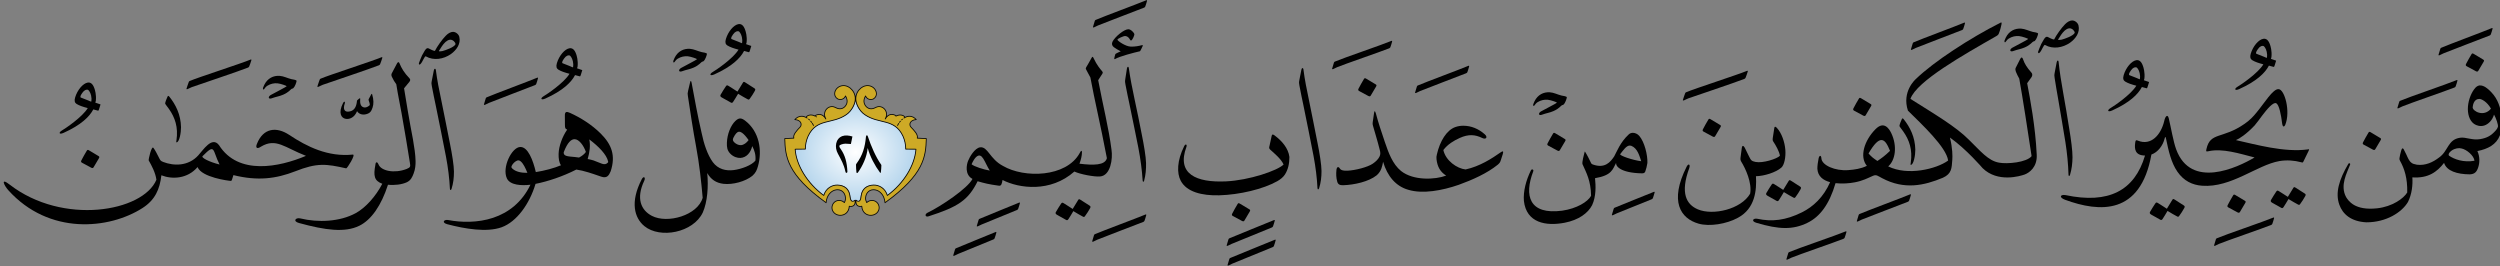 ﻿<?xml version="1.0" encoding="UTF-8"?>
<svg version="1.1" id="Layer_1" xmlns="http://www.w3.org/2000/svg" xmlns:xlink="http://www.w3.org/1999/xlink" x="0px" y="0px" width="100%" height="100%" viewBox="0 0 244.00 26.00" style="enable-background:new 0 0 244.00 26.00;">
<rect x="0" y="0" width="244.00" height="26.00" fill="#808080" stroke="none"/>
<style>.quran-text {fill: #000000;}
.aya-dark {fill:none;stroke:#000000;stroke-width:0.5px;}
.day {}
.night {display:none;}</style>

<defs id="defs2655"><radialGradient id="blueWhiteCenterLight" cx="50%" cy="50%" r="75%" fx="50%" fy="50%"><stop offset="0%" style="stop-color:white; stop-opacity:1"/><stop offset="100%" style="stop-color:#8ebfe3; stop-opacity:1"/></radialGradient></defs>

<g linenumber="3" baseline="16.8" linetype="ltText">
     <g objectid="35" sora="67" aya="28" linenumber="3" objecttype="otText" objecttext="فَمَن" objecttextemlaey="فمن" objectinayanumber="11" wowatuf="false" class="quran-text" >
     <path shapetype="0" pathid="35" charindex="0" Unicode="" UnicodeChar="" UnicodeIndex="0" pathtext="فمن" pathtextsimple="فمن"   d="M 241.981,8.342
      C  241.853,8.364 241.724,8.434 241.603,8.559
      C  241.215,8.988 240.927,9.71 240.872,10.399
      C  240.816,11.109 241.014,11.77 241.467,12.091
      C  241.7,12.252 242.075,12.372 242.455,12.253
      C  242.838,12.132 243.239,11.778 243.416,11.184
      C  243.616,11.521 243.856,12.216 243.795,12.388
      C  243.756,12.513 243.68,12.628 243.585,12.733
      C  243.134,13.243 242.738,13.465 242.062,13.579
      C  241.283,13.713 240.648,13.355 240.101,13.444
      C  238.883,13.624 238.969,14.736 238.047,15.378
      C  237.458,15.829 236.731,16.181 235.889,16.076
      C  235.577,16.013 235.484,15.984 235.351,15.879
      C  235.126,15.718 234.992,15.379 234.864,15.094
      C  234.781,14.918 234.686,14.729 234.606,14.581
      C  234.537,14.443 234.43,14.433 234.363,14.675
      C  234.292,14.924 234.208,15.244 234.187,15.446
      C  234.174,15.572 234.199,15.603 234.242,15.69
      C  234.675,16.466 234.978,17.397 234.945,18.788
      C  234.597,19.375 233.48,20.169 232.009,20.331
      C  229.817,20.569 229.213,19.604 228.978,19.235
      C  228.361,18.089 229.069,16.865 229.37,16.069
      C  229.413,15.925 229.26,15.895 229.208,15.974
      C  228.278,17.545 227.915,18.831 228.314,19.966
      C  228.651,20.921 229.48,21.622 230.953,21.698
      C  232.903,21.703 234.414,20.723 235.013,19.722
      C  235.402,18.952 235.497,18.042 235.446,17.313
      C  236.995,17.416 237.853,16.785 238.541,15.896
      C  238.787,16.685 239.814,17.01 241.048,17.016
      C  241.508,16.995 241.702,16.811 241.859,16.38
      C  242.025,15.906 242.05,15.301 241.792,14.743
      C  242.83,14.544 243.642,14.101 243.983,13.227
      C  244.237,12.536 244.245,11.759 244.16,11.251
      C  244.02,10.494 243.827,9.705 243.146,8.992
      C  242.812,8.642 242.428,8.328 242.062,8.342
      C  242.062,8.329 242.062,8.329 242.062,8.329
      C  242.038,8.329 242.006,8.339 241.981,8.342
      z M 240.223,14.486
      C  240.741,14.576 241.464,15.202 241.508,15.69
      C  240.435,15.88 239.539,15.552 239.018,15.189
      C  238.954,15.113 239.002,14.968 239.072,14.892
      C  239.322,14.586 239.709,14.46 240.02,14.458
      C  240.091,14.458 240.162,14.474 240.223,14.486
      z M 243.118,10.602
      C  242.423,11.46 241.339,10.858 241.332,10.48
      C  241.351,10.235 241.458,9.648 241.994,9.655
      C  242.198,9.659 242.73,9.92 243.118,10.602 z"  />
               <g>
               <path shapetype="21" pathid="211" charindex="0" Unicode="" UnicodeChar="" UnicodeIndex="0" pathtext="" pathtextsimple=""   d="M 241.221,5.288
                C  241.051,5.564 240.82,5.981 240.691,6.233
                C  240.639,6.335 240.641,6.408 240.753,6.468
                C  240.976,6.586 241.365,6.8 241.642,6.948
                C  241.757,7.008 241.826,6.999 241.88,6.913
                C  242.034,6.663 242.257,6.279 242.399,6.034
                C  242.451,5.946 242.466,5.878 242.381,5.827
                C  242.118,5.667 241.691,5.409 241.426,5.253
                C  241.317,5.19 241.271,5.208 241.221,5.288 z"  />
               <path shapetype="1" pathid="212" charindex="0" Unicode="" UnicodeChar="" UnicodeIndex="0" pathtext="" pathtextsimple=""   d="M 243.197,2.745
                C  242.269,3.133 239.096,4.305 238.28,4.655
                C  238.228,4.679 238.2,4.688 238.178,4.758
                C  238.146,4.854 238.046,5.174 238,5.345
                C  237.982,5.415 238.045,5.413 238.103,5.39
                C  238.215,5.344 238.358,5.259 238.487,5.206
                C  239.13,4.937 242.151,3.8 242.976,3.472
                C  243.028,3.447 243.075,3.423 243.1,3.365
                C  243.149,3.249 243.227,2.977 243.271,2.812
                C  243.291,2.744 243.253,2.719 243.197,2.745 z"  />
               <path shapetype="1" pathid="210" charindex="0" Unicode="" UnicodeChar="" UnicodeIndex="0" pathtext="" pathtextsimple=""   d="M 239.768,7.818
                C  238.839,8.206 235.086,9.48 234.27,9.831
                C  234.217,9.855 234.189,9.864 234.167,9.934
                C  234.135,10.03 234.035,10.35 233.989,10.52
                C  233.972,10.59 234.034,10.588 234.092,10.566
                C  234.204,10.52 234.349,10.435 234.476,10.382
                C  235.119,10.113 238.721,8.874 239.546,8.545
                C  239.6,8.52 239.646,8.497 239.67,8.437
                C  239.72,8.322 239.797,8.05 239.842,7.885
                C  239.861,7.816 239.823,7.792 239.768,7.818 z"  />
               <path shapetype="21" pathid="206" charindex="0" Unicode="" UnicodeChar="" UnicodeIndex="0" pathtext="" pathtextsimple=""   d="M 231.166,12.941
                C  230.996,13.217 230.766,13.633 230.636,13.886
                C  230.584,13.988 230.586,14.061 230.698,14.121
                C  230.921,14.239 231.311,14.453 231.588,14.6
                C  231.702,14.661 231.771,14.652 231.825,14.567
                C  231.98,14.316 232.203,13.931 232.346,13.686
                C  232.398,13.598 232.411,13.53 232.326,13.479
                C  232.063,13.319 231.636,13.061 231.372,12.906
                C  231.264,12.842 231.216,12.861 231.166,12.941 z"  />
               </g>
     </g>
     <g objectid="34" sora="67" aya="28" linenumber="3" objecttype="otText" objecttext="يُجِيرُ" objecttextemlaey="يجير" objectinayanumber="12" wowatuf="false" class="quran-text" >
     <path shapetype="0" pathid="34" charindex="0" Unicode="" UnicodeChar="" UnicodeIndex="0" pathtext="يجير" pathtextsimple="يجير"   d="M 220.251,10.965
      C  219.932,11.365 219.551,11.761 219.077,12.082
      C  216.903,13.597 215.717,12.859 215.348,14.549
      C  215.292,14.793 215.317,14.8 215.525,14.764
      C  216.922,14.448 218.587,14.997 220.044,15.368
      C  218.353,16.372 213.834,18.487 212.396,14.58
      C  212.112,13.809 211.898,12.49 211.671,11.547
      C  211.55,11.078 211.316,11.384 211.23,11.809
      C  210.911,13.158 209.945,14.254 208.66,13.727
      C  208.421,13.614 208.417,13.771 208.39,13.984
      C  208.33,14.458 208.327,15.179 209.353,15.18
      C  208.336,18.621 205.798,19.926 201.604,19.044
      C  201.097,18.954 200.911,19.256 201.547,19.497
      C  204.919,20.732 208.911,21.022 209.978,15.081
      C  210.621,14.858 211.098,14.186 211.251,13.578
      C  211.33,13.281 211.36,13.315 211.414,13.578
      C  211.64,14.681 211.902,15.872 212.513,16.755
      C  213.137,17.656 213.963,18.058 214.931,18.128
      C  217.779,18.334 220.269,16.11 222.461,15.723
      C  223.187,15.596 223.953,15.663 224.564,15.829
      C  224.778,15.883 224.748,15.875 224.831,15.728
      C  225.052,15.298 225.104,15.187 225.316,14.736
      C  225.402,14.542 225.381,14.551 225.245,14.582
      C  222.935,14.898 220.11,14.089 218.225,13.673
      C  218.558,13.543 219.253,13.091 220.051,12.244
      C  220.299,11.952 220.539,11.618 220.763,11.314
      C  221.254,10.659 221.87,9.931 222.156,10.079
      C  222.441,10.205 222.641,11.225 222.741,12.075
      C  222.819,12.511 222.982,12.324 223.043,12.179
      C  223.573,10.864 222.98,8.735 222.396,8.701
      C  221.844,8.645 221.004,10.067 220.251,10.965 z"  />
               <g>
               <path shapetype="22" pathid="216" charindex="0" Unicode="" UnicodeChar="" UnicodeIndex="0" pathtext="" pathtextsimple=""   d="M 223.836,18.328
                C  223.679,18.568 223.481,18.922 223.294,19.214
                C  223.021,19.028 222.665,18.816 222.423,18.659
                C  222.292,18.573 222.237,18.583 222.156,18.707
                C  222.015,18.924 221.8,19.247 221.651,19.517
                C  221.599,19.613 221.611,19.698 221.752,19.78
                C  222.01,19.929 222.42,20.165 222.665,20.292
                C  222.742,20.333 222.807,20.307 222.865,20.226
                C  222.999,20.042 223.145,19.77 223.357,19.426
                C  223.722,19.639 224.018,19.828 224.303,19.971
                C  224.382,20.01 224.425,20.004 224.483,19.931
                C  224.627,19.751 224.883,19.348 224.989,19.145
                C  225.064,19.005 225.045,18.952 224.924,18.876
                C  224.735,18.758 224.271,18.462 224.04,18.312
                C  223.931,18.241 223.885,18.252 223.836,18.328 z"  />
               <path shapetype="2" pathid="221" charindex="0" Unicode="" UnicodeChar="" UnicodeIndex="0" pathtext="" pathtextsimple=""   d="M 220.896,3.788
                C  220.435,3.867 219.892,4.505 219.672,5.24
                C  219.572,5.571 219.637,5.762 219.816,5.872
                C  220.077,6.035 220.455,6.163 220.904,6.278
                C  220.384,7.149 218.706,8.278 218.396,8.456
                C  218.031,8.667 218.097,8.897 218.55,8.693
                C  220.242,7.931 221.075,7.12 221.446,6.405
                C  221.562,6.43 221.662,6.464 221.783,6.496
                C  221.986,6.551 221.941,6.572 222.048,6.252
                C  222.1,6.1 222.134,5.995 222.15,5.919
                C  221.644,5.746 221.644,5.746 221.644,5.746
                C  221.692,5.57 221.692,5.57 221.692,5.57
                C  221.757,4.987 221.606,4.506 221.556,4.361
                C  221.399,3.907 221.173,3.74 220.896,3.788
                z M 220.985,4.541
                C  221.091,4.658 221.249,4.907 221.271,5.345
                C  221.274,5.47 221.253,5.645 221.244,5.652
                C  221.232,5.661 221.009,5.561 220.968,5.54
                C  220.887,5.499 220.66,5.412 220.257,5.26
                C  220.101,5.231 220.253,4.978 220.253,4.978
                C  220.313,4.865 220.414,4.725 220.524,4.613
                C  220.677,4.513 220.677,4.513 220.677,4.513
                C  220.771,4.479 220.92,4.447 220.985,4.541 z"  />
               <path shapetype="21" pathid="215" charindex="0" Unicode="" UnicodeChar="" UnicodeIndex="0" pathtext="" pathtextsimple=""   d="M 217.956,19.066
                C  217.786,19.342 217.556,19.758 217.427,20.01
                C  217.374,20.113 217.376,20.186 217.489,20.246
                C  217.711,20.364 218.101,20.578 218.377,20.725
                C  218.492,20.786 218.562,20.777 218.615,20.691
                C  218.77,20.441 218.992,20.056 219.136,19.811
                C  219.187,19.723 219.202,19.655 219.116,19.604
                C  218.854,19.444 218.426,19.186 218.161,19.031
                C  218.054,18.967 218.006,18.985 217.956,19.066 z"  />
               <path shapetype="600" pathid="213" charindex="0" Unicode="" UnicodeChar="" UnicodeIndex="0" pathtext="" pathtextsimple=""   d="M 221.872,21.237
                C  220.943,21.626 217.191,22.9 216.375,23.25
                C  216.321,23.274 216.295,23.284 216.273,23.353
                C  216.239,23.45 216.14,23.769 216.095,23.94
                C  216.077,24.01 216.139,24.008 216.196,23.985
                C  216.31,23.939 216.453,23.854 216.581,23.801
                C  217.224,23.532 220.826,22.293 221.65,21.964
                C  221.704,21.939 221.75,21.916 221.775,21.857
                C  221.825,21.742 221.901,21.47 221.947,21.305
                C  221.966,21.236 221.929,21.212 221.872,21.237 z"  />
               <path shapetype="22" pathid="214" charindex="0" Unicode="" UnicodeChar="" UnicodeIndex="0" pathtext="" pathtextsimple=""   d="M 212.029,19.487
                C  211.872,19.728 211.676,20.081 211.487,20.374
                C  211.216,20.188 210.858,19.975 210.617,19.818
                C  210.485,19.733 210.432,19.743 210.35,19.867
                C  210.209,20.083 209.994,20.407 209.845,20.677
                C  209.792,20.772 209.806,20.857 209.946,20.939
                C  210.204,21.089 210.614,21.325 210.858,21.452
                C  210.937,21.493 211,21.467 211.059,21.386
                C  211.193,21.202 211.339,20.929 211.552,20.585
                C  211.916,20.799 212.211,20.987 212.497,21.13
                C  212.576,21.169 212.619,21.163 212.678,21.091
                C  212.82,20.911 213.076,20.508 213.184,20.305
                C  213.258,20.165 213.239,20.112 213.117,20.036
                C  212.93,19.918 212.464,19.622 212.234,19.472
                C  212.124,19.4 212.079,19.412 212.029,19.487 z"  />
               <path shapetype="2" pathid="219" charindex="0" Unicode="" UnicodeChar="" UnicodeIndex="0" pathtext="" pathtextsimple=""   d="M 208.498,5.875
                C  208.036,5.954 207.493,6.592 207.273,7.327
                C  207.174,7.658 207.237,7.849 207.416,7.959
                C  207.678,8.122 208.057,8.249 208.506,8.365
                C  207.984,9.236 206.307,10.365 205.996,10.542
                C  205.632,10.754 205.697,10.984 206.151,10.781
                C  207.843,10.018 208.677,9.206 209.048,8.493
                C  209.163,8.517 209.264,8.551 209.385,8.583
                C  209.587,8.638 209.541,8.659 209.649,8.339
                C  209.7,8.188 209.735,8.083 209.751,8.006
                C  209.245,7.833 209.245,7.833 209.245,7.833
                C  209.294,7.657 209.294,7.657 209.294,7.657
                C  209.357,7.074 209.208,6.593 209.156,6.448
                C  209,5.994 208.774,5.828 208.498,5.875
                z M 208.587,6.628
                C  208.691,6.746 208.851,6.994 208.872,7.433
                C  208.876,7.558 208.854,7.731 208.846,7.739
                C  208.833,7.748 208.61,7.648 208.569,7.627
                C  208.488,7.586 208.261,7.499 207.857,7.347
                C  207.701,7.318 207.855,7.065 207.855,7.065
                C  207.914,6.952 208.016,6.812 208.126,6.7
                C  208.277,6.6 208.277,6.6 208.277,6.6
                C  208.372,6.567 208.521,6.534 208.587,6.628 z"  />
               </g>
     </g>
     <g objectid="33" sora="67" aya="28" linenumber="3" objecttype="otText" objecttext="ٱلۡكَٰفِرِينَ" objecttextemlaey="الكافرين" objectinayanumber="13" wowatuf="false" class="quran-text" >
     <path shapetype="38" pathid="33" charindex="0" Unicode="" UnicodeChar="" UnicodeIndex="0" pathtext="ٱ" pathtextsimple="ٱ"   d="M 200.735,6.068
      C  200.542,7.075 200.542,7.075 200.542,7.075
      C  200.488,7.36 200.501,7.395 200.536,7.632
      C  200.632,8.303 200.76,8.967 200.87,9.624
      C  201.117,11.097 201.366,12.499 201.581,13.858
      C  201.752,14.944 201.859,16.06 201.886,17.038
      C  201.891,17.226 201.986,17.216 202.033,17.068
      C  202.199,16.527 202.269,15.956 202.276,15.355
      C  202.286,14.766 202.128,13.569 201.968,12.622
      C  201.786,11.43 201.558,10.136 201.368,9.061
      C  201.188,8.046 201.019,7.032 200.921,6.05
      C  200.909,5.936 200.867,5.901 200.828,5.91
      C  200.789,5.92 200.754,5.98 200.735,6.068 z"  />
               <g>
               <path shapetype="9" pathid="236" charindex="0" Unicode="" UnicodeChar="" UnicodeIndex="0" pathtext="" pathtextsimple=""   d="M 201.543,2.372
                C  201.182,2.74 200.696,3.421 200.479,3.858
                C  200.322,3.85 200.019,3.689 199.876,3.615
                C  199.684,3.523 199.559,3.718 199.47,3.861
                C  199.285,4.15 199.145,4.438 199.026,4.759
                C  198.915,5.065 198.915,5.065 198.915,5.065
                C  198.915,5.2 198.975,5.24 199.078,5.13
                C  199.3,4.911 199.467,4.315 199.603,4.393
                C  200.355,4.823 201.317,4.668 202.034,4.17
                C  202.596,3.768 203.024,3.161 202.861,2.483
                C  202.803,2.239 202.536,2.009 202.271,1.997
                C  201.992,1.996 201.748,2.161 201.543,2.372
                z M 202.329,2.904
                C  202.409,2.986 202.498,3.095 202.491,3.208
                C  202.361,3.496 201.54,3.784 201.228,3.868
                C  201.168,3.877 200.843,3.945 200.872,3.853
                C  201.064,3.549 201.242,3.233 201.516,2.984
                C  201.774,2.763 202.055,2.661 202.329,2.904 z"  />
               </g>
     <path shapetype="0" pathid="33" charindex="0" Unicode="" UnicodeChar="" UnicodeIndex="0" pathtext="لكفر" pathtextsimple="لكفر"   d="M 195.186,2.247
      C  192.304,3.704 188.769,5.991 186.985,7.714
      C  186.936,7.764 185.6,8.935 186.214,10.799
      C  187.566,12.133 189.972,14.369 190.138,15.67
      C  189,16.499 186.18,17.186 184.289,16.239
      C  185.001,15.625 185.188,14.247 184.587,12.991
      C  184.377,12.564 183.882,11.765 183.045,12.612
      C  181.962,13.709 181.461,15.284 182.206,16.185
      C  181.628,16.472 181.005,16.558 180.379,16.604
      C  179.109,16.699 177.809,16.133 177.768,15.454
      C  177.746,15.1 177.555,15.165 177.497,15.454
      C  177.422,15.828 177.373,16.172 177.375,16.469
      C  177.417,17.212 177.945,17.601 178.62,17.782
      C  177.973,19.245 176.975,20.178 175.854,20.731
      C  174.277,21.51 172.949,21.66 171.52,21.354
      C  171.11,21.268 170.872,21.583 171.425,21.747
      C  173.641,22.407 174.989,22.442 176.417,21.742
      C  177.631,21.147 178.549,19.931 179.148,17.876
      C  179.803,17.953 180.509,17.895 181.028,17.795
      C  181.832,17.641 182.283,17.386 182.802,17.159
      C  183.142,17.01 183.279,17.178 183.694,17.389
      C  185.857,18.54 187.791,18.113 189.624,17.349
      C  190.51,16.948 190.48,16.384 190.544,15.603
      C  190.571,15.265 190.577,14.475 190.313,13.424
      C  191.931,14.566 193.507,16.415 193.507,16.415
      C  194.979,17.852 197.163,17.189 197.594,17.037
      C  198.031,16.879 198.853,16.331 198.784,15.089
      C  198.652,12.315 198.135,9.618 197.851,8.121
      C  197.992,7.926 198.133,7.73 198.27,7.538
      C  198.323,7.463 198.422,7.263 198.27,7.092
      C  197.836,6.605 197.59,6.208 197.458,5.807
      C  197.406,5.648 197.348,5.603 197.296,5.617
      C  197.244,5.631 197.194,5.712 197.16,5.779
      C  197.013,6.067 196.875,6.343 196.728,6.632
      C  196.674,6.736 196.717,6.921 196.755,7.011
      C  196.85,7.234 196.953,7.459 197.079,7.673
      C  197.396,9.432 197.951,12.999 198.283,15.238
      C  197.809,15.855 195.892,16.029 195.104,15.874
      C  194.037,15.686 193.294,14.737 192.181,13.655
      C  190.891,12.342 188.726,11.089 186.457,9.649
      C  187.072,7.921 191.633,5.36 194.847,3.52
      C  194.992,3.436 195.045,3.374 195.09,3.263
      C  195.241,2.888 195.302,2.565 195.347,2.369
      C  195.377,2.242 195.359,2.195 195.32,2.193
      C  195.28,2.192 195.224,2.228 195.186,2.247
      z M 184.466,14.723
      C  183.948,15.224 183.635,15.441 183.234,15.711
      C  182.796,15.414 182.684,15.326 182.368,14.98
      C  182.924,14.02 183.313,13.68 183.613,13.668
      C  184.024,13.652 184.263,14.255 184.466,14.723 z"  />
               <g>
               <path shapetype="5" pathid="231" charindex="0" Unicode="" UnicodeChar="" UnicodeIndex="0" pathtext="" pathtextsimple=""   d="M 195.763,3.675
                C  195.728,3.76 195.676,3.872 195.643,3.956
                C  195.605,4.098 195.678,4.193 195.751,4.084
                C  195.836,3.957 195.942,3.833 196.074,3.753
                C  196.387,3.563 196.722,3.49 197.062,3.522
                C  197.369,3.553 197.95,3.768 197.949,3.799
                C  197.944,3.867 196.6,4.533 196.39,4.665
                C  196.298,4.723 196.185,4.828 196.205,4.934
                C  196.221,5.015 196.352,5.031 196.459,4.993
                C  196.988,4.801 197.179,4.814 197.606,4.632
                C  198.184,4.385 198.355,4.078 198.457,4.047
                C  198.499,4.035 198.548,4.04 198.599,3.993
                C  198.766,3.837 198.904,3.424 198.92,3.285
                C  198.901,3.176 198.515,3.139 198.404,3.113
                C  198.021,3.021 197.656,2.819 197.26,2.793
                C  196.646,2.754 196.078,3.029 195.763,3.675 z"  />
               <path shapetype="1" pathid="232" charindex="0" Unicode="" UnicodeChar="" UnicodeIndex="0" pathtext="" pathtextsimple=""   d="M 191.704,2.212
                C  190.775,2.602 187.604,3.772 186.787,4.123
                C  186.734,4.147 186.707,4.157 186.685,4.226
                C  186.652,4.323 186.553,4.642 186.507,4.812
                C  186.489,4.882 186.552,4.881 186.609,4.858
                C  186.722,4.812 186.866,4.727 186.994,4.674
                C  187.637,4.405 190.658,3.268 191.483,2.939
                C  191.536,2.915 191.583,2.892 191.607,2.832
                C  191.657,2.717 191.734,2.445 191.779,2.28
                C  191.798,2.212 191.761,2.188 191.704,2.212 z"  />
               <path shapetype="4" pathid="227" charindex="0" Unicode="" UnicodeChar="" UnicodeIndex="0" pathtext="" pathtextsimple=""   d="M 185.625,11.613
                C  185.535,11.791 185.389,12.18 185.386,12.29
                C  185.384,12.347 185.553,12.542 185.746,12.813
                C  186.353,13.669 186.674,14.609 186.491,15.879
                C  186.476,15.988 186.444,16.093 186.5,16.09
                C  186.78,16.076 186.942,15.117 186.935,14.61
                C  186.912,13.377 186.411,12.397 185.798,11.633
                C  185.73,11.548 185.674,11.518 185.625,11.613 z"  />
               <path shapetype="21" pathid="228" charindex="0" Unicode="" UnicodeChar="" UnicodeIndex="0" pathtext="" pathtextsimple=""   d="M 181.43,9.624
                C  181.26,9.899 181.029,10.316 180.9,10.568
                C  180.848,10.671 180.85,10.744 180.962,10.803
                C  181.185,10.921 181.574,11.135 181.852,11.283
                C  181.966,11.343 182.036,11.334 182.089,11.249
                C  182.243,10.998 182.466,10.614 182.609,10.369
                C  182.661,10.281 182.675,10.213 182.59,10.162
                C  182.327,10.001 181.899,9.744 181.636,9.589
                C  181.527,9.525 181.48,9.543 181.43,9.624 z"  />
               <path shapetype="600" pathid="223" charindex="0" Unicode="" UnicodeChar="" UnicodeIndex="0" pathtext="" pathtextsimple=""   d="M 186.425,18.969
                C  185.496,19.358 182.323,20.529 181.509,20.879
                C  181.455,20.903 181.428,20.913 181.405,20.983
                C  181.373,21.079 181.273,21.399 181.228,21.569
                C  181.21,21.639 181.273,21.637 181.329,21.614
                C  181.442,21.568 181.586,21.483 181.715,21.43
                C  182.357,21.162 185.379,20.025 186.203,19.696
                C  186.256,19.671 186.303,19.648 186.327,19.589
                C  186.377,19.474 186.454,19.201 186.499,19.036
                C  186.519,18.968 186.48,18.944 186.425,18.969 z"  />
               <path shapetype="600" pathid="222" charindex="0" Unicode="" UnicodeChar="" UnicodeIndex="0" pathtext="" pathtextsimple=""   d="M 180.134,22.585
                C  179.205,22.974 175.452,24.248 174.637,24.598
                C  174.583,24.622 174.557,24.632 174.533,24.701
                C  174.502,24.798 174.401,25.117 174.356,25.288
                C  174.339,25.358 174.4,25.356 174.458,25.333
                C  174.571,25.287 174.715,25.202 174.843,25.149
                C  175.485,24.88 179.088,23.641 179.912,23.312
                C  179.966,23.288 180.012,23.264 180.036,23.204
                C  180.086,23.09 180.163,22.817 180.209,22.653
                C  180.228,22.584 180.191,22.56 180.134,22.585 z"  />
               </g>
     <path shapetype="0" pathid="33" charindex="0" Unicode="" UnicodeChar="" UnicodeIndex="0" pathtext="ين" pathtextsimple="ين"   d="M 173.236,12.375
      C  173.197,12.389 173.18,12.445 173.169,12.51
      C  173.122,12.782 173.055,13.217 173.02,13.484
      C  173.007,13.579 172.997,13.703 173.061,13.796
      C  173.301,14.151 173.669,14.795 173.72,15.204
      C  173.442,15.5 172.049,15.948 171.341,15.806
      C  170.927,15.719 170.892,15.635 170.691,15.238
      C  170.582,15.02 170.349,14.52 170.286,14.412
      C  170.161,14.182 170.027,14.191 170.001,14.426
      C  169.961,14.729 169.913,15.045 169.88,15.346
      C  169.861,15.516 169.852,15.625 169.947,15.779
      C  170.363,16.446 171.011,17.845 170.813,18.905
      C  169.928,20.425 167.193,21.059 165.712,20.434
      C  164.587,19.958 163.972,18.858 164.873,16.401
      C  164.993,16.048 164.796,15.909 164.616,16.266
      C  162.908,19.665 164.018,21.322 165.779,21.828
      C  166.849,22.134 168.513,21.867 169.637,21.246
      C  171.301,20.347 171.462,18.561 171.382,17.2
      C  172.187,17.181 173.318,16.833 173.858,16.361
      C  174.152,16.11 174.305,15.318 174.25,14.629
      C  174.191,13.875 173.896,12.982 173.412,12.469
      C  173.336,12.389 173.275,12.361 173.236,12.375 z"  />
               <g>
               <path shapetype="22" pathid="224" charindex="0" Unicode="" UnicodeChar="" UnicodeIndex="0" pathtext="" pathtextsimple=""   d="M 174.582,17.648
                C  174.426,17.889 174.23,18.242 174.041,18.535
                C  173.77,18.349 173.412,18.136 173.171,17.979
                C  173.039,17.893 172.984,17.904 172.903,18.027
                C  172.762,18.245 172.547,18.568 172.398,18.837
                C  172.346,18.933 172.358,19.018 172.499,19.1
                C  172.758,19.25 173.167,19.486 173.412,19.613
                C  173.49,19.653 173.554,19.628 173.612,19.546
                C  173.747,19.363 173.893,19.09 174.105,18.747
                C  174.469,18.96 174.765,19.148 175.05,19.291
                C  175.13,19.33 175.173,19.324 175.231,19.251
                C  175.374,19.071 175.63,18.668 175.737,18.466
                C  175.812,18.326 175.792,18.272 175.671,18.196
                C  175.483,18.079 175.018,17.782 174.788,17.632
                C  174.679,17.561 174.633,17.573 174.582,17.648 z"  />
               <path shapetype="21" pathid="226" charindex="0" Unicode="" UnicodeChar="" UnicodeIndex="0" pathtext="" pathtextsimple=""   d="M 166.738,11.668
                C  166.568,11.944 166.337,12.361 166.209,12.613
                C  166.156,12.715 166.157,12.788 166.271,12.848
                C  166.493,12.966 166.882,13.18 167.159,13.327
                C  167.274,13.388 167.345,13.379 167.398,13.293
                C  167.552,13.043 167.774,12.658 167.918,12.413
                C  167.97,12.325 167.983,12.258 167.898,12.206
                C  167.636,12.045 167.208,11.788 166.943,11.633
                C  166.835,11.57 166.788,11.587 166.738,11.668 z"  />
               <path shapetype="1" pathid="229" charindex="0" Unicode="" UnicodeChar="" UnicodeIndex="0" pathtext="" pathtextsimple=""   d="M 170.506,6.915
                C  169.577,7.303 165.389,8.651 164.573,9
                C  164.521,9.024 164.493,9.035 164.471,9.104
                C  164.438,9.2 164.294,9.582 164.249,9.753
                C  164.23,9.823 164.294,9.821 164.351,9.798
                C  164.463,9.752 164.653,9.645 164.784,9.599
                C  165.463,9.363 169.415,8.033 170.24,7.704
                C  170.293,7.679 170.34,7.656 170.364,7.597
                C  170.414,7.481 170.535,7.147 170.581,6.982
                C  170.6,6.913 170.562,6.889 170.506,6.915 z"  />
               </g>
     </g>
     <g objectid="32" sora="67" aya="28" linenumber="3" objecttype="otText" objecttext="مِنۡ" objecttextemlaey="من" objectinayanumber="14" wowatuf="false" class="quran-text" >
     <path shapetype="0" pathid="32" charindex="0" Unicode="" UnicodeChar="" UnicodeIndex="0" pathtext="من" pathtextsimple="من"   d="M 158.98,13.104
      C  158.122,13.887 157.782,14.847 157.55,15.256
      C  157.18,15.814 156.639,16.484 155.449,16.05
      C  155.362,16.018 155.32,15.987 155.289,15.915
      C  155.154,15.617 154.864,15.053 154.705,14.815
      C  154.68,14.771 154.675,14.788 154.662,14.824
      C  154.589,15.085 154.399,15.809 154.447,16.012
      C  154.846,16.905 155.26,17.624 155.29,19.11
      C  154.969,19.696 153.903,20.355 152.469,20.562
      C  149.234,20.989 148.738,19.094 149.646,16.719
      C  149.711,16.532 149.499,16.475 149.423,16.614
      C  148.93,17.611 148.658,18.69 148.733,19.61
      C  148.976,21.752 150.872,22.093 152.715,21.738
      C  154.091,21.468 154.991,20.799 155.391,20.023
      C  155.791,19.16 155.751,18.131 155.675,17.391
      C  157.334,17.111 157.388,16.528 157.732,15.898
      C  157.676,16.193 158.118,16.873 160.241,16.918
      C  160.431,16.924 160.525,16.87 160.578,16.742
      C  160.656,16.53 160.753,16.165 160.786,15.905
      C  160.819,15.146 160.502,13.829 159.981,13.25
      C  159.815,13.066 159.576,12.958 159.352,12.963
      C  159.216,12.967 159.088,13.01 158.98,13.104
      z M 159.21,14.229
      C  159.832,14.474 160.01,15.225 160.185,15.736
      C  159.354,15.632 158.043,15.188 158.131,15.041
      C  158.437,14.659 158.729,14.211 159.062,14.206
      C  159.108,14.206 159.158,14.213 159.21,14.229 z"  />
               <g>
               <path shapetype="600" pathid="237" charindex="0" Unicode="" UnicodeChar="" UnicodeIndex="0" pathtext="" pathtextsimple=""   d="M 161.414,18.726
                C  160.485,19.114 158.417,19.917 157.602,20.268
                C  157.548,20.292 157.521,20.301 157.498,20.371
                C  157.466,20.467 157.366,20.787 157.321,20.958
                C  157.303,21.027 157.365,21.025 157.423,21.002
                C  157.535,20.956 157.68,20.872 157.808,20.818
                C  158.45,20.55 160.368,19.782 161.192,19.453
                C  161.246,19.428 161.292,19.404 161.317,19.346
                C  161.367,19.23 161.443,18.958 161.489,18.793
                C  161.508,18.725 161.471,18.7 161.414,18.726 z"  />
               <path shapetype="21" pathid="240" charindex="0" Unicode="" UnicodeChar="" UnicodeIndex="0" pathtext="" pathtextsimple=""   d="M 151.579,13.037
                C  151.409,13.313 151.179,13.729 151.05,13.981
                C  150.997,14.083 150.999,14.156 151.112,14.217
                C  151.334,14.334 151.724,14.549 152.001,14.695
                C  152.115,14.756 152.186,14.748 152.238,14.662
                C  152.393,14.412 152.616,14.026 152.759,13.782
                C  152.811,13.694 152.825,13.626 152.739,13.575
                C  152.478,13.415 152.049,13.157 151.784,13.001
                C  151.676,12.938 151.63,12.956 151.579,13.037 z"  />
               <path shapetype="5" pathid="241" charindex="0" Unicode="" UnicodeChar="" UnicodeIndex="0" pathtext="" pathtextsimple=""   d="M 149.766,9.889
                C  149.731,9.974 149.68,10.086 149.646,10.171
                C  149.608,10.312 149.682,10.407 149.756,10.298
                C  149.84,10.171 149.945,10.047 150.078,9.966
                C  150.391,9.777 150.726,9.704 151.065,9.736
                C  151.374,9.766 151.955,9.982 151.953,10.012
                C  151.948,10.081 150.604,10.746 150.393,10.878
                C  150.302,10.936 150.188,11.042 150.209,11.147
                C  150.225,11.229 150.355,11.245 150.463,11.206
                C  150.992,11.015 151.183,11.028 151.61,10.845
                C  152.188,10.599 152.358,10.291 152.461,10.261
                C  152.503,10.249 152.552,10.254 152.603,10.207
                C  152.77,10.052 152.908,9.639 152.923,9.499
                C  152.905,9.391 152.519,9.352 152.408,9.326
                C  152.025,9.235 151.66,9.033 151.264,9.007
                C  150.65,8.968 150.082,9.243 149.766,9.889 z"  />
               </g>
     </g>
     <g objectid="31" sora="67" aya="28" linenumber="3" objecttype="otText" objecttext="عَذَابٍ" objecttextemlaey="عذاب" objectinayanumber="15" wowatuf="false" class="quran-text" >
     <path shapetype="0" pathid="31" charindex="0" Unicode="" UnicodeChar="" UnicodeIndex="0" pathtext="عذ" pathtextsimple="عذ"   d="M 134.105,11.054
      C  134.064,11.347 134.016,11.645 133.975,11.939
      C  133.956,12.085 133.967,12.138 134.002,12.273
      C  134.209,13.021 134.415,13.638 134.648,14.563
      C  134.729,14.854 134.758,15.055 134.639,15.287
      C  134.506,15.548 134.295,15.759 133.982,15.975
      C  133.493,16.314 132.27,16.63 131.505,16.66
      C  130.714,16.691 130.813,16.399 130.657,16.325
      C  130.486,16.245 130.442,16.514 130.436,16.585
      C  130.397,16.966 130.404,17.352 130.516,17.736
      C  130.598,18.022 130.798,18.089 131.121,18.077
      C  132.179,18.04 133.575,17.736 134.356,17.116
      C  134.815,16.728 134.917,16.2 134.989,15.785
      C  135.402,17.195 136.229,18.174 137.444,18.522
      C  138.85,18.952 140.756,18.599 142.375,18.037
      C  143.707,17.557 145.143,16.917 146.185,16.072
      C  146.351,15.921 146.411,15.873 146.491,15.6
      C  146.547,15.436 146.621,15.211 146.67,15.043
      C  146.756,14.752 146.693,14.708 146.468,14.866
      C  145.603,15.472 144.434,16.235 143.04,16.539
      C  142.209,16.45 141.1,15.692 140.87,14.641
      C  141.307,14.077 141.867,13.738 142.473,13.464
      C  143.322,13.079 143.966,13.127 144.673,13.471
      C  145.041,13.65 145.229,13.386 144.916,13.109
      C  144.311,12.573 143.595,12.27 142.805,12.272
      C  142.541,12.273 142.29,12.315 142.052,12.397
      C  141.19,12.692 140.533,13.78 140.238,15.079
      C  140.197,15.259 140.182,15.361 140.203,15.542
      C  140.288,16.266 140.555,16.766 141.146,17.138
      C  140.089,17.54 137.95,17.654 136.739,16.686
      C  135.916,16.013 135.518,14.915 135.153,13.837
      C  134.807,12.812 134.524,11.976 134.28,11.053
      C  134.246,10.925 134.2,10.857 134.17,10.86
      C  134.141,10.863 134.123,10.927 134.105,11.054 z"  />
               <g>
               <path shapetype="1" pathid="249" charindex="0" Unicode="" UnicodeChar="" UnicodeIndex="0" pathtext="" pathtextsimple=""   d="M 143.31,6.426
                C  142.381,6.815 139.208,7.986 138.394,8.336
                C  138.34,8.36 138.313,8.37 138.29,8.439
                C  138.258,8.536 138.158,8.855 138.113,9.026
                C  138.096,9.096 138.157,9.094 138.215,9.071
                C  138.327,9.026 138.471,8.94 138.6,8.887
                C  139.242,8.619 142.264,7.482 143.088,7.153
                C  143.142,7.128 143.188,7.105 143.213,7.045
                C  143.263,6.931 143.339,6.659 143.385,6.494
                C  143.404,6.425 143.366,6.401 143.31,6.426 z"  />
               <path shapetype="21" pathid="247" charindex="0" Unicode="" UnicodeChar="" UnicodeIndex="0" pathtext="" pathtextsimple=""   d="M 133.124,7.706
                C  132.954,7.982 132.723,8.398 132.594,8.65
                C  132.542,8.753 132.544,8.826 132.656,8.885
                C  132.879,9.003 133.268,9.217 133.545,9.365
                C  133.66,9.425 133.729,9.417 133.783,9.331
                C  133.937,9.081 134.16,8.696 134.303,8.451
                C  134.354,8.363 134.369,8.295 134.283,8.244
                C  134.021,8.083 133.594,7.826 133.329,7.671
                C  133.221,7.607 133.174,7.625 133.124,7.706 z"  />
               <path shapetype="1" pathid="250" charindex="0" Unicode="" UnicodeChar="" UnicodeIndex="0" pathtext="" pathtextsimple=""   d="M 135.794,3.994
                C  134.865,4.383 131.112,5.656 130.297,6.007
                C  130.243,6.031 130.217,6.04 130.194,6.11
                C  130.161,6.206 130.062,6.526 130.017,6.697
                C  129.999,6.766 130.061,6.765 130.118,6.742
                C  130.231,6.696 130.375,6.611 130.503,6.558
                C  131.146,6.289 134.748,5.05 135.572,4.721
                C  135.626,4.696 135.672,4.673 135.697,4.613
                C  135.747,4.499 135.823,4.226 135.869,4.061
                C  135.888,3.993 135.851,3.969 135.794,3.994 z"  />
               </g>
     <path shapetype="38" pathid="31" charindex="0" Unicode="" UnicodeChar="" UnicodeIndex="0" pathtext="ا" pathtextsimple="ا"   d="M 127.113,6.648
      C  127.071,6.657 127.032,6.717 127.016,6.804
      C  126.821,7.796 126.821,7.796 126.821,7.796
      C  126.766,8.074 126.782,8.111 126.822,8.343
      C  126.937,8.999 127.087,9.649 127.217,10.295
      C  127.535,11.846 127.929,13.794 128.202,15.225
      C  128.405,16.291 128.539,17.386 128.584,18.345
      C  128.593,18.53 128.696,18.518 128.743,18.374
      C  128.915,17.84 128.981,17.28 128.979,16.689
      C  128.98,16.11 128.791,14.936 128.602,14.008
      C  128.342,12.723 127.994,10.905 127.747,9.736
      C  127.538,8.742 127.336,7.747 127.216,6.784
      C  127.202,6.673 127.153,6.638 127.113,6.648 z"  />
     <path shapetype="0" pathid="31" charindex="0" Unicode="" UnicodeChar="" UnicodeIndex="0" pathtext="ب" pathtextsimple="ب"   d="M 124.113,13.273
      C  124.044,13.592 123.975,13.912 123.905,14.231
      C  123.88,14.347 123.823,14.47 123.958,14.591
      C  124.335,14.931 125.047,15.515 125.278,16.059
      C  124.677,16.656 121.922,17.594 119.67,17.701
      C  116.736,17.841 114.821,16.975 115.793,14.342
      C  115.882,14.101 115.711,13.993 115.574,14.268
      C  114.873,15.688 114.846,16.893 115.24,17.642
      C  115.814,18.73 117.299,19.107 118.996,19.062
      C  120.986,19.009 123.3,18.454 124.664,17.684
      C  124.983,17.503 125.252,17.279 125.409,17.032
      C  125.715,16.556 125.848,15.975 125.847,15.319
      C  125.739,14.472 125.128,13.757 124.388,13.208
      C  124.18,13.05 124.144,13.156 124.113,13.273 z"  />
               <g>
               <path shapetype="21" pathid="244" charindex="0" Unicode="" UnicodeChar="" UnicodeIndex="0" pathtext="" pathtextsimple=""   d="M 120.795,19.904
                C  120.625,20.179 120.394,20.596 120.265,20.848
                C  120.212,20.951 120.215,21.023 120.327,21.083
                C  120.549,21.201 120.938,21.415 121.216,21.562
                C  121.331,21.623 121.4,21.614 121.454,21.529
                C  121.608,21.278 121.831,20.893 121.974,20.648
                C  122.025,20.56 122.04,20.493 121.955,20.441
                C  121.692,20.281 121.265,20.023 121,19.869
                C  120.892,19.805 120.845,19.823 120.795,19.904 z"  />
               <path shapetype="522" pathid="242" charindex="0" Unicode="" UnicodeChar="" UnicodeIndex="0" pathtext="" pathtextsimple=""   d="M 124.427,23.398
                C  123.497,23.787 120.904,24.821 120.09,25.171
                C  120.036,25.195 120.009,25.204 119.986,25.274
                C  119.954,25.371 119.854,25.69 119.81,25.861
                C  119.791,25.93 119.854,25.929 119.911,25.906
                C  120.023,25.86 120.167,25.775 120.296,25.722
                C  120.938,25.454 123.381,24.454 124.205,24.124
                C  124.259,24.1 124.305,24.077 124.329,24.018
                C  124.379,23.903 124.456,23.63 124.501,23.465
                C  124.521,23.397 124.482,23.372 124.427,23.398
                z M 124.339,21.48
                C  123.41,21.869 120.818,22.903 120.003,23.253
                C  119.949,23.277 119.922,23.288 119.899,23.356
                C  119.867,23.453 119.768,23.773 119.723,23.943
                C  119.704,24.013 119.767,24.011 119.824,23.988
                C  119.937,23.942 120.08,23.857 120.209,23.804
                C  120.852,23.536 123.293,22.536 124.118,22.208
                C  124.171,22.183 124.218,22.159 124.242,22.1
                C  124.292,21.985 124.369,21.712 124.414,21.547
                C  124.434,21.479 124.396,21.455 124.339,21.48 z"  />
               </g>
     </g>
     <g objectid="30" sora="67" aya="28" linenumber="3" objecttype="otText" objecttext="أَلِيمٖ" objecttextemlaey="أليم" objectinayanumber="16" wowatuf="false" class="quran-text" >
     <path shapetype="38" pathid="30" charindex="0" Unicode="" UnicodeChar="" UnicodeIndex="0" pathtext="أ" pathtextsimple="أ"   d="M 109.99,6.681
      C  109.831,7.694 109.831,7.694 109.831,7.694
      C  109.787,7.98 109.803,8.015 109.845,8.25
      C  109.964,8.918 110.115,9.577 110.249,10.23
      C  110.546,11.693 110.845,13.085 111.106,14.436
      C  111.315,15.517 111.461,16.628 111.521,17.604
      C  111.533,17.792 111.629,17.778 111.67,17.629
      C  111.817,17.082 111.867,16.51 111.854,15.909
      C  111.843,15.319 111.643,14.129 111.45,13.188
      C  111.227,12.002 110.954,10.717 110.727,9.65
      C  110.512,8.641 110.307,7.634 110.175,6.656
      C  110.159,6.542 110.115,6.509 110.076,6.519
      C  110.038,6.53 110.006,6.592 109.99,6.681 z"  />
               <g>
               <path shapetype="37" pathid="258" charindex="0" Unicode="" UnicodeChar="" UnicodeIndex="0" pathtext="" pathtextsimple=""   d="M 108.577,4.076
                C  108.487,4.263 108.522,4.467 108.711,4.605
                C  108.854,4.709 109.122,4.881 109.384,5.012
                C  109.271,5.062 109.017,5.162 108.862,5.272
                C  108.822,5.389 108.77,5.584 108.75,5.707
                C  108.743,5.751 108.775,5.793 108.824,5.764
                C  109.281,5.491 110.667,5.14 111.259,5.002
                C  111.302,4.991 111.492,4.561 111.522,4.497
                C  111.562,4.413 111.522,4.39 111.461,4.406
                C  111.124,4.495 110.788,4.559 110.367,4.55
                C  109.847,4.538 109.055,3.979 109.061,3.872
                C  109.065,3.767 109.68,3.503 109.819,3.515
                C  110.221,3.55 110.277,3.959 110.384,3.956
                C  110.512,3.952 110.714,3.48 110.715,3.354
                C  110.715,3.218 110.383,2.852 110.124,2.854
                C  109.697,2.857 108.8,3.611 108.577,4.076 z"  />
               <path shapetype="1" pathid="259" charindex="0" Unicode="" UnicodeChar="" UnicodeIndex="0" pathtext="" pathtextsimple=""   d="M 111.872,0.025
                C  110.943,0.414 107.771,1.585 106.955,1.936
                C  106.902,1.959 106.875,1.969 106.853,2.038
                C  106.82,2.135 106.721,2.454 106.676,2.625
                C  106.657,2.695 106.72,2.693 106.777,2.67
                C  106.89,2.624 107.033,2.54 107.162,2.486
                C  107.805,2.218 110.826,1.081 111.65,0.752
                C  111.704,0.728 111.75,0.704 111.774,0.645
                C  111.824,0.53 111.901,0.257 111.947,0.093
                C  111.966,0.024 111.929,0 111.872,0.025 z"  />
               </g>
     <path shapetype="0" pathid="30" charindex="0" Unicode="" UnicodeChar="" UnicodeIndex="0" pathtext="ليم" pathtextsimple="ليم"   d="M 106.546,5.634
      C  106.364,5.981 106.114,6.389 106.013,6.566
      C  105.967,6.649 105.957,6.689 105.998,6.768
      C  106.109,6.97 106.226,7.217 106.421,7.559
      C  106.852,9.89 107.388,12.063 108.032,15.437
      C  107.854,16.149 106.723,16.141 105.356,15.977
      C  105.497,15.597 105.599,15.21 105.599,14.848
      C  105.599,14.67 105.51,14.658 105.373,14.947
      C  104.065,17.317 99.963,17.408 97.893,16.195
      C  96.595,15.518 96.421,14.293 95.663,14.377
      C  95.13,14.451 94.631,15.33 94.493,15.684
      C  94.332,16.057 94.136,17.051 94.914,17.462
      C  94.457,18.375 91.839,20.137 90.524,20.764
      C  90.209,20.926 90.321,21.211 90.611,21.118
      C  93.503,20.191 94.502,19.543 95.415,17.689
      C  96.083,17.884 96.484,17.986 97.475,18.123
      C  97.735,18.166 97.781,17.95 97.847,17.566
      C  99.452,18.393 102.527,18.811 104.859,16.742
      C  105.418,17.008 106.795,17.272 107.363,17.223
      C  108.395,17.145 108.624,15.496 108.481,14.599
      C  108.213,12.503 107.654,10.319 107.184,7.826
      C  107.319,7.614 107.448,7.406 107.578,7.213
      C  107.649,7.096 107.651,7.074 107.564,6.949
      C  107.36,6.711 107.052,6.349 106.751,5.708
      C  106.687,5.561 106.626,5.474 106.546,5.634
      z M 96.603,16.648
      C  96.014,16.553 95.066,16.249 94.826,16.032
      C  94.966,15.712 95.141,15.435 95.286,15.311
      C  95.873,14.806 96.082,15.841 96.603,16.648 z"  />
               <g>
               <path shapetype="600" pathid="252" charindex="0" Unicode="" UnicodeChar="" UnicodeIndex="0" pathtext="" pathtextsimple=""   d="M 111.796,20.938
                C  110.867,21.326 107.694,22.497 106.879,22.848
                C  106.826,22.872 106.799,22.881 106.776,22.951
                C  106.744,23.047 106.645,23.367 106.6,23.538
                C  106.581,23.607 106.644,23.605 106.701,23.583
                C  106.813,23.537 106.957,23.452 107.086,23.398
                C  107.729,23.13 110.75,21.993 111.574,21.664
                C  111.628,21.64 111.675,21.616 111.698,21.557
                C  111.749,21.442 111.825,21.17 111.871,21.005
                C  111.89,20.936 111.853,20.912 111.796,20.938 z"  />
               <path shapetype="22" pathid="254" charindex="0" Unicode="" UnicodeChar="" UnicodeIndex="0" pathtext="" pathtextsimple=""   d="M 105.236,19.507
                C  105.079,19.747 104.883,20.101 104.695,20.393
                C  104.423,20.208 104.065,19.995 103.823,19.838
                C  103.692,19.752 103.638,19.763 103.557,19.886
                C  103.415,20.103 103.2,20.427 103.053,20.696
                C  102.999,20.792 103.012,20.877 103.152,20.959
                C  103.411,21.108 103.82,21.344 104.065,21.472
                C  104.144,21.512 104.207,21.486 104.266,21.405
                C  104.4,21.222 104.546,20.949 104.759,20.605
                C  105.122,20.818 105.418,21.007 105.704,21.15
                C  105.782,21.189 105.826,21.183 105.885,21.11
                C  106.027,20.93 106.283,20.527 106.391,20.325
                C  106.465,20.184 106.445,20.131 106.324,20.055
                C  106.137,19.938 105.671,19.641 105.441,19.491
                C  105.331,19.42 105.286,19.431 105.236,19.507 z"  />
               <path shapetype="523" pathid="253" charindex="0" Unicode="" UnicodeChar="" UnicodeIndex="0" pathtext="" pathtextsimple=""   d="M 99.465,19.775
                C  98.536,20.164 96.432,21.003 95.617,21.353
                C  95.563,21.377 95.536,21.387 95.513,21.456
                C  95.481,21.552 95.381,21.872 95.336,22.043
                C  95.318,22.112 95.38,22.111 95.438,22.087
                C  95.55,22.042 95.694,21.958 95.823,21.904
                C  96.466,21.635 98.419,20.831 99.243,20.502
                C  99.297,20.477 99.343,20.454 99.368,20.395
                C  99.417,20.28 99.494,20.007 99.54,19.842
                C  99.559,19.774 99.521,19.75 99.465,19.775
                z M 97.167,22.647
                C  96.238,23.036 94.134,23.874 93.319,24.225
                C  93.266,24.249 93.239,24.259 93.215,24.328
                C  93.184,24.424 93.083,24.744 93.039,24.915
                C  93.021,24.984 93.083,24.982 93.14,24.96
                C  93.253,24.913 93.396,24.829 93.525,24.776
                C  94.168,24.507 96.121,23.703 96.945,23.374
                C  96.999,23.35 97.045,23.326 97.07,23.267
                C  97.12,23.151 97.197,22.879 97.242,22.714
                C  97.261,22.646 97.224,22.622 97.167,22.647 z"  />
               </g>
     </g>
     <g objectid="29" sora="67" aya="28" linenumber="3" objecttype="otAyaMark" objecttext="" objecttextemlaey="" objectinayanumber="0" wowatuf="false" class="" >
     <path shapetype="0" pathid="0" charindex="0" Unicode="" UnicodeChar="" UnicodeIndex="0" pathtext="" pathtextsimple=""  class="aya-light-1 day"   d="M 83.5,9.874
      C  83.586,10.298 83.88,10.84 84.354,11.168
      C  85.76,12.142 87.284,11.498 88.125,13.272
      C  88.307,13.669 88.399,14.103 88.399,14.545
      C  89.408,14.558 89.408,14.558 89.408,14.558
      C  89.408,14.558 89.408,14.558 89.408,14.558
      C  89.303,16.107 88.203,17.901 86.584,19.075
      C  86.372,18.36 85.764,18.051 85.237,18.06
      C  84.541,18.083 84.089,18.443 84.007,19.115
      C  83.962,19.468 83.884,19.813 83.514,19.555
      C  83.514,19.547 83.514,19.538 83.51,19.529
      C  83.504,19.533 83.498,19.537 83.492,19.541
      C  83.492,19.541 83.492,19.541 83.488,19.541
      C  83.488,19.541 83.488,19.545 83.488,19.545
      C  83.116,19.805 83.038,19.46 82.993,19.106
      C  82.911,18.434 82.459,18.075 81.763,18.052
      C  81.236,18.043 80.628,18.351 80.416,19.067
      C  78.798,17.892 77.697,16.098 77.592,14.549
      C  77.592,14.549 77.592,14.549 77.592,14.549
      C  78.601,14.536 78.601,14.536 78.601,14.536
      C  78.601,14.094 78.693,13.66 78.875,13.263
      C  79.716,11.489 81.24,12.133 82.646,11.159
      C  83.116,10.834 83.409,10.298 83.497,9.875 z" style="fill:url(#blueWhiteCenterLight);fill-opacity:1;stroke:none;stroke-width:0.084;stroke-linejoin:round;stroke-miterlimit:4;stroke-dasharray:none;stroke-opacity:1" />
     <path shapetype="0" pathid="0" charindex="0" Unicode="" UnicodeChar="" UnicodeIndex="0" pathtext="" pathtextsimple=""  class="aya-light-2 day"   d="M 82.291,8.353
      C  82.082,8.366 81.895,8.445 81.753,8.562
      C  81.411,8.845 81.319,9.4 81.766,9.658
      C  81.941,9.746 82.345,9.775 82.524,9.367
      C  82.691,9.646 82.712,9.896 82.645,10.105
      C  82.466,10.572 82.049,10.713 81.691,10.559
      C  81.52,10.484 81.378,10.401 81.203,10.401
      C  80.79,10.409 80.473,10.755 80.473,11.172
      C  80.477,11.335 80.531,11.485 80.602,11.614
      C  80.294,11.051 79.827,11.109 79.522,11.31
      C  79.535,11.314 79.552,11.33 79.568,11.339
      C  79.126,11.084 78.714,11.301 78.68,11.451
      C  78.718,11.472 78.743,11.501 78.78,11.526
      C  78.409,11.285 77.971,11.243 77.575,11.668
      C  78.213,11.722 78.305,12.181 78.08,12.414
      C  77.78,12.727 77.371,13.148 77.479,13.482
      C  76.591,13.528 76.591,13.528 76.591,13.528
      C  76.646,15.262 76.783,17.018 80.627,19.786
      C  80.752,18.252 82.454,18.122 82.52,19.327
      C  82.524,19.486 82.483,19.644 82.408,19.773
      C  82.274,19.632 82.082,19.561 81.887,19.561
      C  81.495,19.569 81.199,19.89 81.199,20.282
      C  81.211,20.67 81.524,20.987 81.966,21.016
      C  82.399,21.037 82.854,20.753 82.891,20.128
      C  83.116,20.186 83.533,20.149 83.458,19.54
      C  83.071,19.828 82.996,19.473 82.95,19.111
      C  82.87,18.443 82.416,18.081 81.728,18.06
      C  81.207,18.052 80.607,18.364 80.398,19.077
      C  78.797,17.906 77.709,16.109 77.609,14.562
      C  78.601,14.553 78.601,14.553 78.601,14.553
      C  78.601,14.111 78.697,13.678 78.876,13.282
      C  79.706,11.514 81.215,12.156 82.608,11.185
      C  83.154,10.801 83.463,10.121 83.475,9.688
      C  83.496,9.171 83.237,8.804 82.958,8.579
      C  82.729,8.408 82.499,8.345 82.291,8.353
      z M 84.713,8.353
      C  84.505,8.345 84.276,8.408 84.046,8.579
      C  83.763,8.804 83.508,9.171 83.525,9.688
      C  83.542,10.121 83.846,10.801 84.396,11.185
      C  85.785,12.156 87.294,11.514 88.128,13.282
      C  88.307,13.678 88.399,14.111 88.399,14.553
      C  89.396,14.562 89.396,14.562 89.396,14.562
      C  89.291,16.109 88.207,17.906 86.606,19.077
      C  86.398,18.364 85.793,18.052 85.272,18.06
      C  84.584,18.081 84.134,18.443 84.05,19.111
      C  84.009,19.473 83.93,19.828 83.546,19.54
      C  83.467,20.149 83.884,20.186 84.109,20.128
      C  84.146,20.757 84.601,21.041 85.043,21.016
      C  85.481,20.983 85.797,20.666 85.806,20.282
      C  85.806,19.89 85.506,19.569 85.118,19.561
      C  84.918,19.561 84.73,19.632 84.592,19.773
      C  84.522,19.644 84.476,19.486 84.48,19.327
      C  84.547,18.122 86.252,18.252 86.377,19.786
      C  90.217,17.018 90.355,15.262 90.409,13.528
      C  89.525,13.482 89.525,13.482 89.525,13.482
      C  89.633,13.148 89.216,12.727 88.916,12.414
      C  88.691,12.181 88.787,11.722 89.425,11.668
      C  89.029,11.243 88.591,11.285 88.22,11.526
      C  88.257,11.501 88.282,11.472 88.32,11.451
      C  88.287,11.301 87.882,11.089 87.44,11.335
      C  87.482,11.31 87.482,11.31 87.482,11.31
      C  87.173,11.109 86.711,11.051 86.398,11.614
      C  86.469,11.485 86.527,11.335 86.531,11.172
      C  86.531,10.755 86.214,10.409 85.797,10.401
      C  85.626,10.401 85.485,10.484 85.314,10.559
      C  84.951,10.713 84.538,10.572 84.359,10.105
      C  84.288,9.896 84.309,9.646 84.476,9.367
      C  84.659,9.775 85.064,9.746 85.239,9.658
      C  85.681,9.4 85.593,8.845 85.251,8.562
      C  85.109,8.445 84.922,8.366 84.713,8.353
      z M 79.648,11.38
      C  79.66,11.393 79.673,11.401 79.685,11.41
      z M 78.918,11.626
      C  78.951,11.656 78.98,11.681 79.01,11.71
      C  78.98,11.681 78.951,11.656 78.918,11.626
      z M 88.078,11.631
      C  88.049,11.651 88.024,11.676 87.999,11.702
      C  88.024,11.676 88.049,11.656 88.078,11.631
      z M 79.118,11.822
      C  79.156,11.868 79.189,11.91 79.222,11.952
      C  79.189,11.906 79.151,11.864 79.118,11.822
      z M 87.878,11.831
      C  87.845,11.864 87.815,11.902 87.786,11.939
      C  87.815,11.902 87.845,11.868 87.878,11.831
      z M 79.276,12.031
      C  79.331,12.11 79.372,12.185 79.402,12.244
      C  79.368,12.173 79.322,12.102 79.276,12.031
      z M 87.715,12.048
      C  87.674,12.11 87.632,12.177 87.599,12.244
      C  87.628,12.189 87.665,12.123 87.715,12.048 z" style="fill:#ceaa26;fill-opacity:1;stroke:#080808;stroke-width:0.083;stroke-linejoin:round;stroke-miterlimit:4;stroke-dasharray:none;stroke-opacity:1" />
     <path shapetype="0" pathid="213" charindex="0" Unicode="" UnicodeChar="" UnicodeIndex="0" pathtext="" pathtextsimple=""  class="aya-number"   d="M 83.035,14.055
      C  83.035,14.055 83.035,14.055 83.035,14.055
      C  82.908,14.055 82.706,14.022 82.518,14.022
      C  82.336,14.022 81.919,14.116 81.919,14.25
      C  81.919,14.364 82,14.472 82.047,14.533
      C  82.497,15.178 82.659,15.844 82.706,16.738
      C  82.713,16.839 82.645,16.872 82.598,16.872
      C  82.545,16.872 82.531,16.805 82.504,16.718
      C  82.363,16.052 82.101,15.608 81.778,14.996
      C  81.435,14.385 81.536,13.531 82.215,13.282
      C  82.504,13.181 82.84,13.215 83.197,13.322
      C  83.197,13.322 83.049,14.048 83.049,14.048
      C  83.049,14.055 83.042,14.055 83.035,14.055
      C  83.035,14.055 83.035,14.055 83.035,14.055
      z M 83.546,16.086
      C  83.546,16.086 83.546,16.086 83.546,16.086
      C  83.54,16.039 83.58,15.985 83.607,15.951
      C  84.199,15.144 84.427,14.351 84.515,13.356
      C  84.521,13.282 84.555,13.208 84.602,13.208
      C  84.656,13.208 84.689,13.248 84.709,13.336
      C  84.999,14.21 85.469,15.326 86.007,16.079
      C  86.027,16.106 86.021,16.133 86.021,16.18
      C  86.021,16.341 85.994,16.637 85.974,16.785
      C  85.967,16.866 85.933,16.913 85.886,16.839
      C  85.395,16.186 84.904,15.259 84.689,14.445
      C  84.602,15.346 84.172,16.22 83.741,16.825
      C  83.661,16.919 83.607,16.913 83.587,16.805
      C  83.56,16.61 83.553,16.321 83.546,16.086 z"  />
     </g>
     <g objectid="28" sora="67" aya="29" linenumber="3" objecttype="otText" objecttext="قُلۡ" objecttextemlaey="قل" objectinayanumber="1" wowatuf="false" class="quran-text" >
     <path shapetype="0" pathid="28" charindex="0" Unicode="" UnicodeChar="" UnicodeIndex="0" pathtext="قل" pathtextsimple="قل"   d="M 67.341,8.086
      C  67.155,8.879 67.155,8.879 67.155,8.879
      C  67.102,9.102 67.105,9.146 67.14,9.38
      C  67.319,10.622 67.679,12.923 67.93,14.256
      C  68.255,15.983 68.451,17.792 68.581,19.304
      C  68.097,21.014 65.144,21.867 63.614,21.063
      C  62.566,20.513 62.057,19.372 62.878,17.643
      C  63.035,17.312 62.819,17.139 62.638,17.487
      C  61.476,19.727 61.919,21.27 62.887,22.066
      C  64.425,23.331 67.663,22.706 68.593,20.739
      C  69.045,19.711 69.154,18.216 69.027,16.889
      C  69.382,17.514 69.897,17.863 70.625,17.943
      C  71.515,18.042 72.757,17.721 73.45,17.143
      C  73.777,16.846 73.869,16.593 73.979,16.219
      C  74.412,14.689 74.112,12.846 72.74,11.787
      C  72.332,11.472 72.1,11.495 71.766,11.813
      C  71.325,12.233 70.972,13.084 70.945,13.935
      C  70.931,14.382 70.975,14.68 71.272,14.994
      C  71.566,15.305 71.974,15.434 72.272,15.414
      C  72.853,15.373 73.264,14.913 73.418,14.259
      C  73.65,14.692 73.783,15.141 73.729,15.675
      C  73.348,16.145 72.361,16.497 71.638,16.596
      C  70.839,16.706 70.076,16.508 69.568,15.821
      C  69.05,15.106 68.697,14.051 68.471,12.946
      C  68.138,11.554 67.71,9.217 67.503,8.091
      C  67.484,7.989 67.456,7.908 67.428,7.9
      C  67.4,7.891 67.373,7.951 67.341,8.086
      z M 72.42,12.959
      C  72.623,13.1 72.848,13.364 73.063,13.672
      C  72.864,13.942 72.601,14.146 72.319,14.167
      C  72.076,14.184 71.811,14.042 71.647,13.874
      C  71.494,13.717 71.509,13.594 71.581,13.442
      C  71.67,13.256 71.767,13.112 71.854,13.015
      C  71.948,12.912 72.03,12.865 72.12,12.859
      C  72.21,12.852 72.311,12.884 72.42,12.959 z"  />
               <g>
               <path shapetype="22" pathid="260" charindex="0" Unicode="" UnicodeChar="" UnicodeIndex="0" pathtext="" pathtextsimple=""   d="M 72.517,8.053
                C  72.36,8.294 72.164,8.648 71.975,8.94
                C  71.703,8.754 71.346,8.542 71.104,8.384
                C  70.973,8.299 70.919,8.309 70.838,8.433
                C  70.697,8.649 70.481,8.973 70.333,9.243
                C  70.28,9.338 70.292,9.424 70.433,9.506
                C  70.692,9.655 71.101,9.891 71.346,10.018
                C  71.424,10.059 71.488,10.033 71.546,9.952
                C  71.681,9.768 71.826,9.496 72.04,9.152
                C  72.403,9.365 72.699,9.553 72.984,9.696
                C  73.064,9.735 73.106,9.73 73.165,9.657
                C  73.308,9.477 73.564,9.074 73.671,8.871
                C  73.745,8.731 73.727,8.678 73.605,8.602
                C  73.417,8.484 72.952,8.188 72.722,8.038
                C  72.612,7.966 72.566,7.978 72.517,8.053 z"  />
               <path shapetype="2" pathid="265" charindex="0" Unicode="" UnicodeChar="" UnicodeIndex="0" pathtext="" pathtextsimple=""   d="M 72.073,2.354
                C  71.611,2.433 71.068,3.071 70.847,3.806
                C  70.748,4.137 70.812,4.328 70.991,4.438
                C  71.253,4.601 71.631,4.729 72.08,4.844
                C  71.559,5.715 69.882,6.844 69.571,7.021
                C  69.207,7.232 69.273,7.463 69.726,7.259
                C  71.419,6.497 72.251,5.685 72.622,4.971
                C  72.738,4.996 72.838,5.03 72.96,5.062
                C  73.162,5.117 73.116,5.138 73.225,4.818
                C  73.275,4.667 73.31,4.561 73.326,4.485
                C  72.82,4.311 72.82,4.311 72.82,4.311
                C  72.868,4.136 72.868,4.136 72.868,4.136
                C  72.933,3.553 72.782,3.072 72.731,2.927
                C  72.575,2.473 72.349,2.307 72.073,2.354
                z M 72.162,3.107
                C  72.266,3.225 72.425,3.473 72.446,3.911
                C  72.451,4.037 72.429,4.21 72.421,4.218
                C  72.408,4.227 72.185,4.127 72.144,4.106
                C  72.062,4.065 71.836,3.978 71.432,3.826
                C  71.276,3.797 71.429,3.543 71.429,3.543
                C  71.489,3.431 71.59,3.291 71.7,3.179
                C  71.853,3.079 71.853,3.079 71.853,3.079
                C  71.947,3.046 72.096,3.012 72.162,3.107 z"  />
               <path shapetype="5" pathid="263" charindex="0" Unicode="" UnicodeChar="" UnicodeIndex="0" pathtext="" pathtextsimple=""   d="M 65.839,5.647
                C  65.805,5.732 65.753,5.845 65.72,5.929
                C  65.682,6.071 65.755,6.166 65.829,6.057
                C  65.914,5.93 66.019,5.805 66.151,5.725
                C  66.464,5.536 66.799,5.462 67.139,5.495
                C  67.447,5.525 68.028,5.741 68.026,5.77
                C  68.021,5.839 66.677,6.505 66.466,6.637
                C  66.375,6.695 66.262,6.8 66.282,6.906
                C  66.298,6.987 66.428,7.004 66.536,6.965
                C  67.065,6.774 67.256,6.787 67.684,6.604
                C  68.261,6.357 68.431,6.05 68.534,6.02
                C  68.576,6.007 68.626,6.013 68.676,5.965
                C  68.843,5.81 68.981,5.397 68.997,5.257
                C  68.979,5.149 68.592,5.111 68.481,5.085
                C  68.099,4.994 67.734,4.792 67.337,4.766
                C  66.724,4.726 66.156,5.001 65.839,5.647 z"  />
               </g>
     </g>
     <g objectid="27" sora="67" aya="29" linenumber="3" objecttype="otText" objecttext="هُوَ" objecttextemlaey="هو" objectinayanumber="2" wowatuf="false" class="quran-text" >
     <path shapetype="0" pathid="27" charindex="0" Unicode="" UnicodeChar="" UnicodeIndex="0" pathtext="هو" pathtextsimple="هو"   d="M 55.277,10.934
      C  55.157,10.962 55.124,11.102 55.131,11.314
      C  55.137,12.191 55.137,12.191 55.137,12.191
      C  55.139,12.508 55.173,12.574 55.358,12.649
      C  54.899,13.311 54.54,14.24 54.519,15.026
      C  54.509,15.449 54.567,15.875 54.752,16.129
      C  54.105,16.409 53.116,16.669 52.296,16.795
      C  52.03,15.655 51.53,14.311 50.767,14.345
      C  49.946,14.382 48.976,16.34 49.472,17.411
      C  49.784,18.084 50.916,18.133 51.772,18.029
      C  50.947,19.752 49.605,20.764 48.13,21.256
      C  46.638,21.753 45.015,21.719 43.753,21.477
      C  43.321,21.394 43.073,21.731 43.661,21.886
      C  45.37,22.337 47.518,22.7 48.957,22.181
      C  50.438,21.646 51.691,19.888 52.268,17.945
      C  53.463,17.709 54.934,17.221 56.249,16.549
      C  56.451,16.579 56.645,16.618 56.822,16.659
      C  57.709,16.879 58.294,17.122 58.672,17.239
      C  59.246,17.44 59.431,17.119 59.603,16.714
      C  60.098,15.199 59.719,14.122 58.625,13.031
      C  57.772,12.181 56.686,11.492 55.618,11.011
      C  55.46,10.942 55.35,10.917 55.277,10.934
      z M 59.353,15.762
      C  59.361,15.813 59.365,15.822 59.337,15.858
      C  59.012,16.229 58.625,15.897 57.93,15.659
      C  57.777,15.607 57.577,15.565 57.358,15.521
      C  57.556,14.846 57.637,14.198 57.515,13.606
      C  58.422,14.284 59.217,15.095 59.353,15.762
      z M 57.183,14.831
      C  57.03,15.053 56.794,15.229 56.512,15.377
      C  56.382,15.36 56.263,15.34 56.129,15.327
      C  55.438,15.261 55.03,15.26 55.016,14.915
      C  55.017,14.854 55.025,14.849 55.046,14.793
      C  55.396,13.899 55.752,13.577 56.089,13.585
      C  56.507,13.596 56.958,14.177 57.183,14.831
      z M 50.829,15.758
      C  51.083,15.971 51.294,16.425 51.473,16.87
      C  50.876,16.877 50.344,16.766 50.016,16.464
      C  49.893,16.352 49.892,16.29 49.955,16.162
      C  50.046,15.979 50.23,15.79 50.405,15.706
      C  50.452,15.684 50.49,15.662 50.529,15.655
      C  50.646,15.634 50.738,15.683 50.829,15.758 z"  />
               <g>
               <path shapetype="2" pathid="272" charindex="0" Unicode="" UnicodeChar="" UnicodeIndex="0" pathtext="" pathtextsimple=""   d="M 55.576,4.712
                C  55.115,4.79 54.572,5.429 54.352,6.164
                C  54.253,6.495 54.316,6.686 54.495,6.796
                C  54.757,6.959 55.135,7.086 55.584,7.201
                C  55.063,8.073 53.386,9.201 53.075,9.379
                C  52.711,9.59 52.777,9.821 53.23,9.617
                C  54.922,8.854 55.755,8.043 56.126,7.329
                C  56.242,7.354 56.342,7.388 56.464,7.419
                C  56.666,7.475 56.62,7.496 56.729,7.176
                C  56.779,7.025 56.814,6.919 56.83,6.843
                C  56.324,6.669 56.324,6.669 56.324,6.669
                C  56.373,6.494 56.373,6.494 56.373,6.494
                C  56.437,5.911 56.287,5.43 56.236,5.285
                C  56.08,4.831 55.853,4.665 55.576,4.712
                z M 55.665,5.464
                C  55.771,5.583 55.929,5.831 55.951,6.269
                C  55.955,6.394 55.933,6.568 55.925,6.576
                C  55.913,6.585 55.689,6.485 55.648,6.464
                C  55.567,6.423 55.34,6.336 54.937,6.184
                C  54.781,6.155 54.933,5.901 54.933,5.901
                C  54.994,5.789 55.094,5.648 55.205,5.537
                C  55.357,5.436 55.357,5.436 55.357,5.436
                C  55.45,5.403 55.601,5.37 55.665,5.464 z"  />
               <path shapetype="1" pathid="270" charindex="0" Unicode="" UnicodeChar="" UnicodeIndex="0" pathtext="" pathtextsimple=""   d="M 52.431,7.583
                C  51.501,7.972 48.329,9.143 47.514,9.493
                C  47.46,9.518 47.434,9.527 47.411,9.596
                C  47.378,9.693 47.278,10.012 47.234,10.184
                C  47.216,10.253 47.278,10.251 47.335,10.228
                C  47.448,10.183 47.592,10.097 47.72,10.044
                C  48.363,9.775 51.385,8.639 52.209,8.31
                C  52.262,8.286 52.309,8.262 52.333,8.203
                C  52.383,8.088 52.46,7.815 52.505,7.65
                C  52.524,7.582 52.487,7.558 52.431,7.583 z"  />
               </g>
     </g>
     <g objectid="26" sora="67" aya="29" linenumber="3" objecttype="otText" objecttext="ٱلرَّحۡمَٰنُ" objecttextemlaey="الرحمن" objectinayanumber="3" wowatuf="false" class="quran-text" >
     <path shapetype="38" pathid="26" charindex="0" Unicode="" UnicodeChar="" UnicodeIndex="0" pathtext="ٱ" pathtextsimple="ٱ"   d="M 42.439,6.714
      C  42.397,6.723 42.358,6.782 42.342,6.869
      C  42.147,7.862 42.147,7.862 42.147,7.862
      C  42.092,8.139 42.107,8.176 42.148,8.408
      C  42.262,9.064 42.413,9.714 42.542,10.361
      C  42.861,11.912 43.254,13.859 43.528,15.29
      C  43.732,16.356 43.865,17.451 43.91,18.411
      C  43.919,18.595 44.022,18.583 44.069,18.438
      C  44.241,17.905 44.307,17.346 44.306,16.755
      C  44.306,16.176 44.117,15.002 43.927,14.073
      C  43.667,12.788 43.32,10.97 43.074,9.802
      C  42.864,8.807 42.661,7.812 42.542,6.849
      C  42.528,6.739 42.48,6.704 42.439,6.714 z"  />
               <g>
               <path shapetype="9" pathid="286" charindex="0" Unicode="" UnicodeChar="" UnicodeIndex="0" pathtext="" pathtextsimple=""   d="M 43.51,3.484
                C  43.148,3.854 42.663,4.535 42.445,4.971
                C  42.29,4.963 41.985,4.802 41.843,4.727
                C  41.651,4.635 41.525,4.83 41.437,4.974
                C  41.251,5.263 41.111,5.55 40.994,5.871
                C  40.882,6.178 40.882,6.178 40.882,6.178
                C  40.882,6.313 40.941,6.352 41.045,6.243
                C  41.267,6.023 41.434,5.427 41.569,5.505
                C  42.321,5.936 43.284,5.781 44.001,5.283
                C  44.562,4.881 44.991,4.274 44.829,3.597
                C  44.77,3.352 44.503,3.122 44.237,3.111
                C  43.958,3.109 43.715,3.274 43.51,3.484
                z M 44.296,4.018
                C  44.376,4.099 44.465,4.208 44.458,4.321
                C  44.329,4.608 43.506,4.897 43.194,4.981
                C  43.135,4.99 42.81,5.059 42.839,4.966
                C  43.032,4.662 43.209,4.346 43.482,4.096
                C  43.741,3.875 44.021,3.774 44.296,4.018 z"  />
               </g>
     <path shapetype="0" pathid="26" charindex="0" Unicode="" UnicodeChar="" UnicodeIndex="0" pathtext="لر" pathtextsimple="لر"   d="M 38.747,6.194
      C  38.577,6.507 38.416,6.828 38.246,7.141
      C  38.19,7.244 38.181,7.349 38.246,7.493
      C  38.376,7.78 38.519,8.012 38.679,8.224
      C  38.894,9.575 38.948,9.688 39.193,11.048
      C  39.495,12.724 39.754,14.312 40.005,15.879
      C  40.085,16.304 40.023,16.339 39.694,16.488
      C  38.484,16.959 37.175,16.684 36.934,16.028
      C  36.857,15.821 36.662,15.719 36.636,16.095
      C  36.435,17.154 36.519,17.647 37.312,17.936
      C  36.662,19.191 35.663,20.287 34.714,20.804
      C  33.163,21.651 31.038,21.735 29.315,21.318
      C  28.854,21.206 28.547,21.592 29.18,21.765
      C  31.752,22.469 33.654,22.725 35.066,22.036
      C  36.248,21.458 37.222,20.037 37.867,18.03
      C  38.517,18.099 39.231,18.009 39.708,17.787
      C  40.095,17.606 40.238,17.279 40.37,16.934
      C  40.533,16.511 40.568,16.091 40.56,15.716
      C  40.546,15.09 40.443,14.401 40.303,13.592
      C  39.986,11.981 39.548,9.35 39.437,8.616
      C  39.951,7.994 39.951,7.994 39.951,7.994
      C  40.069,7.848 40.061,7.741 39.951,7.628
      C  39.455,7.115 39.178,6.641 39.004,6.208
      C  38.972,6.128 38.95,6.085 38.909,6.072
      C  38.868,6.059 38.808,6.081 38.747,6.194 z"  />
               <g>
               <path shapetype="3" pathid="277" charindex="0" Unicode="" UnicodeChar="" UnicodeIndex="0" pathtext="" pathtextsimple=""   d="M 36.231,9.213
                C  36.003,9.641 36.003,9.641 36.003,9.641
                C  35.977,9.688 35.956,9.723 35.976,9.773
                C  36.043,9.946 36.098,10.141 36.092,10.257
                C  35.824,10.515 35.534,10.559 35.324,10.386
                C  35.188,10.274 35.138,10.066 35.151,9.792
                C  35.16,9.595 35.183,9.52 35.011,9.66
                C  34.786,9.843 34.846,9.825 34.833,9.928
                C  34.754,10.573 34.477,10.863 33.979,10.897
                C  33.666,10.918 33.438,10.699 33.655,10.081
                C  33.701,9.949 33.607,9.809 33.471,10.081
                C  33.004,11.013 33.288,11.533 33.763,11.603
                C  34.152,11.661 34.615,11.44 34.849,10.85
                C  35.032,11.148 35.396,11.236 35.728,11.149
                C  36.148,11.04 36.241,10.845 36.362,10.501
                C  36.477,10.171 36.482,9.733 36.323,9.209
                C  36.297,9.122 36.249,9.17 36.231,9.213 z"  />
               <path shapetype="1" pathid="284" charindex="0" Unicode="" UnicodeChar="" UnicodeIndex="0" pathtext="" pathtextsimple=""   d="M 37.238,5.587
                C  36.308,5.976 32.121,7.323 31.305,7.673
                C  31.252,7.697 31.225,7.707 31.202,7.776
                C  31.169,7.873 31.025,8.254 30.98,8.425
                C  30.962,8.495 31.024,8.493 31.082,8.47
                C  31.195,8.425 31.384,8.317 31.516,8.271
                C  32.194,8.036 36.146,6.705 36.971,6.376
                C  37.024,6.352 37.071,6.328 37.096,6.268
                C  37.146,6.154 37.266,5.819 37.312,5.655
                C  37.331,5.586 37.294,5.561 37.238,5.587 z"  />
               </g>
     <path shapetype="0" pathid="26" charindex="0" Unicode="" UnicodeChar="" UnicodeIndex="0" pathtext="حمن" pathtextsimple="حمن"   d="M 25.072,14.053
      C  24.919,14.422 25.081,14.583 25.473,14.311
      C  26.938,13.434 27.774,14.399 29.862,15.211
      C  27.273,16.304 23.26,17.15 21.377,14.169
      C  20.687,13.251 19.812,14.676 19.353,15.161
      C  18.391,16.221 16.983,16.218 15.921,15.805
      C  15.618,15.679 15.658,15.654 15.427,15.218
      C  15.293,14.97 15.188,14.724 14.976,14.434
      C  14.788,14.175 14.482,15.573 14.512,15.654
      C  14.796,16.15 15.173,16.853 15.266,17.543
      C  13.953,20.674 6.125,22.034 0.938,18.013
      C  0,17.284 0.416,18.125 0.803,18.556
      C  4.792,22.99 10.676,22.379 13.908,20.304
      C  15.132,19.518 15.593,18.483 15.751,17.108
      C  16.783,17.518 18.29,17.469 19.282,16.306
      C  19.679,17.315 22.307,17.648 22.54,17.656
      C  22.64,17.657 22.654,17.453 22.78,17.092
      C  25.166,17.68 26.934,17.448 28.809,16.721
      C  30.961,15.867 31.841,15.995 33.787,16.432
      C  33.875,16.457 34.753,15.058 34.439,15.087
      C  32.018,15.335 29.972,14.326 28.228,13.165
      C  26.986,12.345 25.689,12.475 25.072,14.053
      z M 21.43,16.056
      C  20.453,15.82 19.567,15.374 19.785,15.225
      C  21.043,13.949 20.713,14.652 21.43,16.056 z"  />
               <g>
               <path shapetype="5" pathid="280" charindex="0" Unicode="" UnicodeChar="" UnicodeIndex="0" pathtext="" pathtextsimple=""   d="M 25.792,8.286
                C  25.757,8.37 25.707,8.482 25.672,8.567
                C  25.635,8.708 25.708,8.804 25.782,8.694
                C  25.867,8.567 25.971,8.443 26.104,8.363
                C  26.418,8.173 26.751,8.1 27.091,8.133
                C  27.399,8.163 27.98,8.379 27.979,8.409
                C  27.974,8.477 26.629,9.143 26.419,9.275
                C  26.328,9.333 26.215,9.438 26.235,9.543
                C  26.251,9.625 26.381,9.642 26.489,9.603
                C  27.019,9.412 27.209,9.425 27.637,9.242
                C  28.213,8.995 28.384,8.688 28.487,8.658
                C  28.529,8.645 28.578,8.65 28.629,8.604
                C  28.795,8.448 28.934,8.035 28.949,7.895
                C  28.931,7.787 28.544,7.749 28.434,7.723
                C  28.051,7.631 27.687,7.43 27.29,7.404
                C  26.677,7.364 26.108,7.64 25.792,8.286 z"  />
               <path shapetype="1" pathid="283" charindex="0" Unicode="" UnicodeChar="" UnicodeIndex="0" pathtext="" pathtextsimple=""   d="M 24.46,5.813
                C  23.531,6.202 19.343,7.549 18.527,7.899
                C  18.474,7.923 18.447,7.933 18.425,8.002
                C  18.392,8.099 18.248,8.481 18.203,8.651
                C  18.185,8.721 18.247,8.72 18.304,8.697
                C  18.417,8.651 18.607,8.543 18.738,8.497
                C  19.417,8.262 23.368,6.932 24.193,6.602
                C  24.247,6.578 24.293,6.555 24.318,6.495
                C  24.368,6.38 24.489,6.046 24.534,5.881
                C  24.553,5.812 24.516,5.788 24.46,5.813 z"  />
               <path shapetype="4" pathid="276" charindex="0" Unicode="" UnicodeChar="" UnicodeIndex="0" pathtext="" pathtextsimple=""   d="M 16.357,9.418
                C  16.268,9.596 16.122,9.985 16.118,10.096
                C  16.116,10.151 16.286,10.346 16.479,10.618
                C  17.085,11.474 17.406,12.414 17.224,13.684
                C  17.209,13.793 17.177,13.898 17.233,13.895
                C  17.513,13.881 17.675,12.922 17.667,12.415
                C  17.645,11.182 17.144,10.202 16.53,9.438
                C  16.461,9.354 16.406,9.323 16.357,9.418 z"  />
               <path shapetype="21" pathid="273" charindex="0" Unicode="" UnicodeChar="" UnicodeIndex="0" pathtext="" pathtextsimple=""   d="M 8.474,14.704
                C  8.304,14.98 8.073,15.397 7.944,15.649
                C  7.891,15.751 7.893,15.824 8.006,15.884
                C  8.229,16.001 8.618,16.215 8.895,16.363
                C  9.01,16.424 9.08,16.415 9.133,16.329
                C  9.287,16.079 9.51,15.694 9.653,15.449
                C  9.705,15.361 9.719,15.293 9.634,15.242
                C  9.372,15.081 8.943,14.824 8.679,14.669
                C  8.571,14.605 8.523,14.624 8.474,14.704 z"  />
               <path shapetype="2" pathid="279" charindex="0" Unicode="" UnicodeChar="" UnicodeIndex="0" pathtext="" pathtextsimple=""   d="M 8.558,8.06
                C  8.095,8.139 7.552,8.777 7.332,9.512
                C  7.233,9.843 7.296,10.034 7.476,10.145
                C  7.737,10.307 8.116,10.434 8.565,10.549
                C  8.044,11.421 6.366,12.549 6.056,12.727
                C  5.691,12.938 5.757,13.169 6.211,12.965
                C  7.903,12.203 8.736,11.392 9.106,10.677
                C  9.223,10.702 9.323,10.736 9.444,10.768
                C  9.646,10.823 9.601,10.844 9.709,10.524
                C  9.76,10.372 9.795,10.267 9.811,10.191
                C  9.304,10.018 9.304,10.018 9.304,10.018
                C  9.353,9.841 9.353,9.841 9.353,9.841
                C  9.418,9.259 9.267,8.777 9.216,8.633
                C  9.06,8.179 8.833,8.012 8.558,8.06
                z M 8.646,8.812
                C  8.751,8.93 8.91,9.179 8.931,9.617
                C  8.936,9.742 8.914,9.916 8.905,9.924
                C  8.893,9.933 8.669,9.833 8.628,9.812
                C  8.547,9.771 8.32,9.684 7.917,9.532
                C  7.761,9.503 7.914,9.249 7.914,9.249
                C  7.974,9.136 8.075,8.997 8.185,8.884
                C  8.337,8.785 8.337,8.785 8.337,8.785
                C  8.432,8.751 8.581,8.719 8.646,8.812 z"  />
               </g>
     </g>
</g>
</svg>
